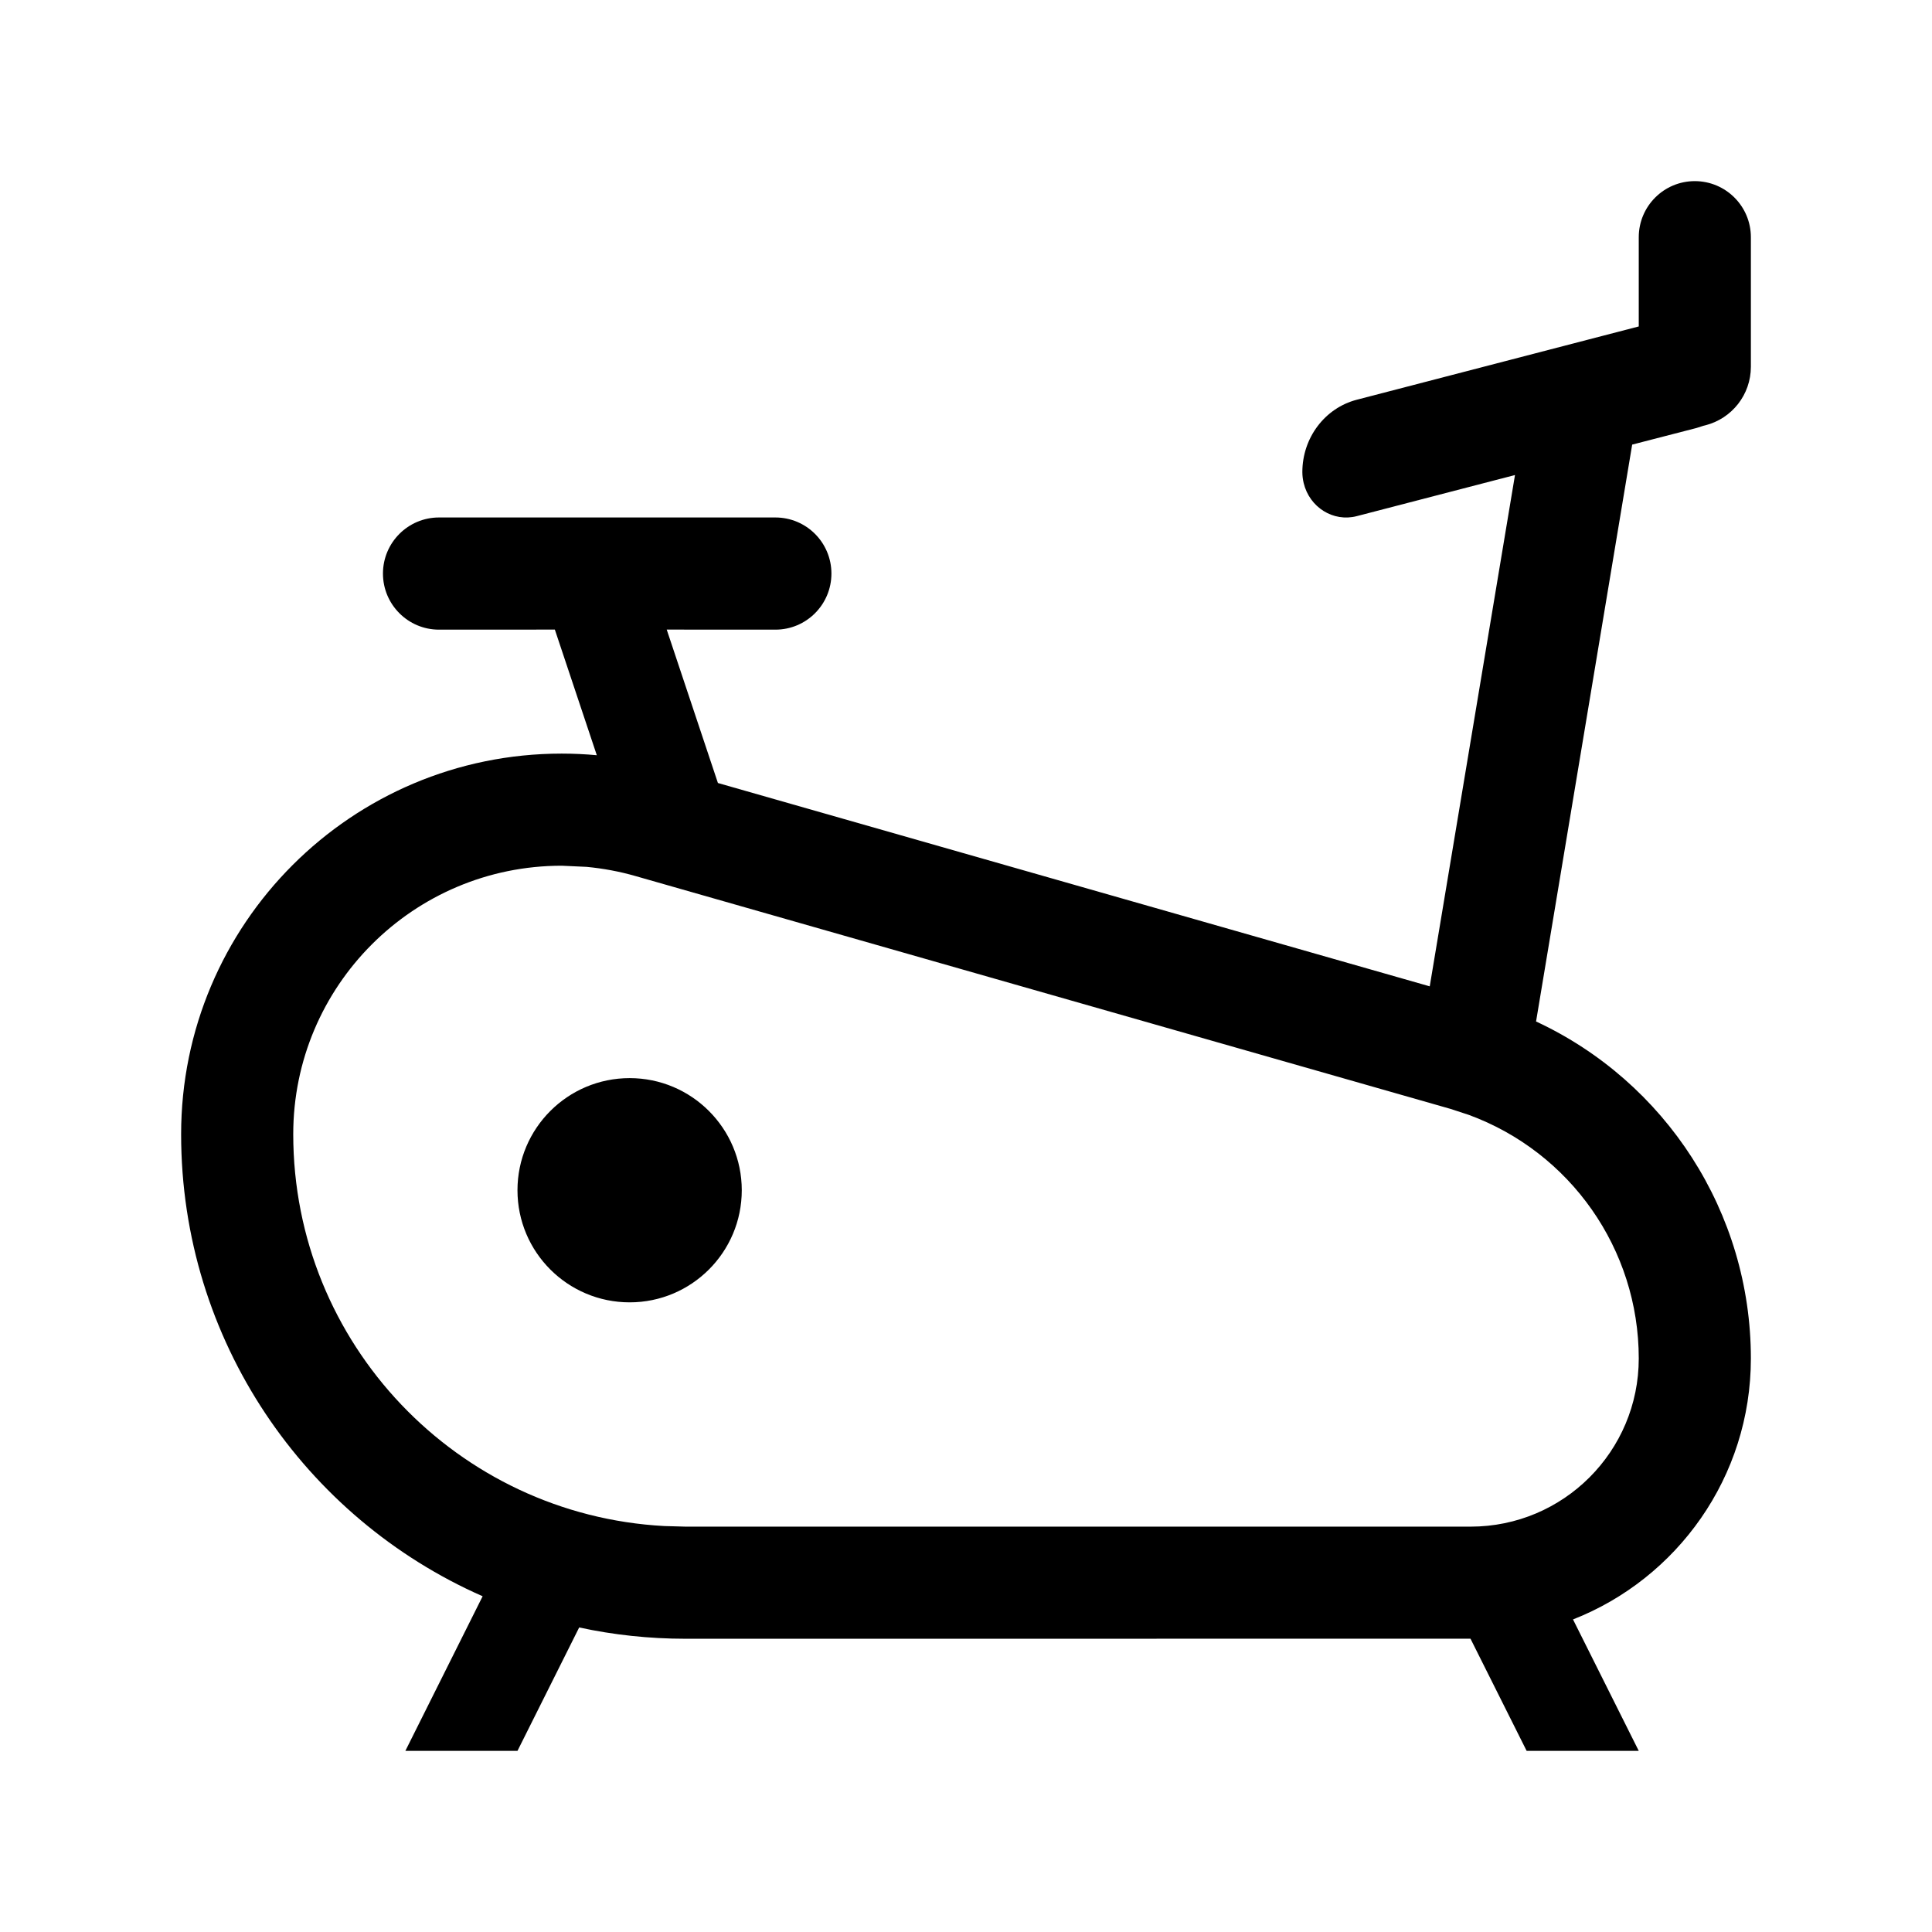 <svg xmlns="http://www.w3.org/2000/svg" width="32" height="32" viewBox="0 0 32 32">
  <path fill-rule="evenodd" d="M28.071,3 C28.584,3 29,3.416 29,3.929 L29,6.075 C29,6.534 28.688,6.933 28.244,7.045 L28.215,7.052 L28.099,7.089 L27.034,7.364 L25.442,16.919 C27.586,17.916 29,20.079 29,22.5 C29,24.465 27.779,26.146 26.054,26.823 L27.143,29 L25.286,29 L24.356,27.142 L11.357,27.143 C10.752,27.143 10.162,27.079 9.593,26.956 L8.571,29 L6.714,29 L7.994,26.439 C5.053,25.145 3,22.205 3,18.786 C3,15.304 5.822,12.482 9.304,12.482 C9.498,12.482 9.692,12.491 9.885,12.509 L9.19,10.428 L7.271,10.429 C6.759,10.429 6.343,10.013 6.343,9.5 C6.343,8.987 6.759,8.571 7.271,8.571 L12.843,8.571 C13.356,8.571 13.771,8.987 13.771,9.5 C13.771,10.013 13.356,10.429 12.843,10.429 L11.043,10.428 L11.891,12.969 L23.681,16.337 L25.093,7.868 L22.472,8.549 C22.084,8.65 21.69,8.404 21.593,8.001 C21.579,7.942 21.571,7.88 21.571,7.819 C21.571,7.252 21.943,6.759 22.472,6.621 L27.143,5.407 L27.143,3.929 C27.143,3.416 27.559,3 28.071,3 Z M9.304,14.339 C6.848,14.339 4.857,16.33 4.857,18.786 C4.857,22.256 7.577,25.091 11.001,25.276 L11.357,25.286 L24.357,25.286 C25.896,25.286 27.143,24.039 27.143,22.5 C27.143,20.688 26.008,19.083 24.328,18.466 L24.026,18.367 L10.525,14.51 C10.261,14.434 9.99,14.384 9.716,14.358 L9.304,14.339 Z M10.429,17.857 C11.454,17.857 12.286,18.689 12.286,19.714 C12.286,20.74 11.454,21.571 10.429,21.571 C9.403,21.571 8.571,20.74 8.571,19.714 C8.571,18.689 9.403,17.857 10.429,17.857 Z"/>
</svg>
